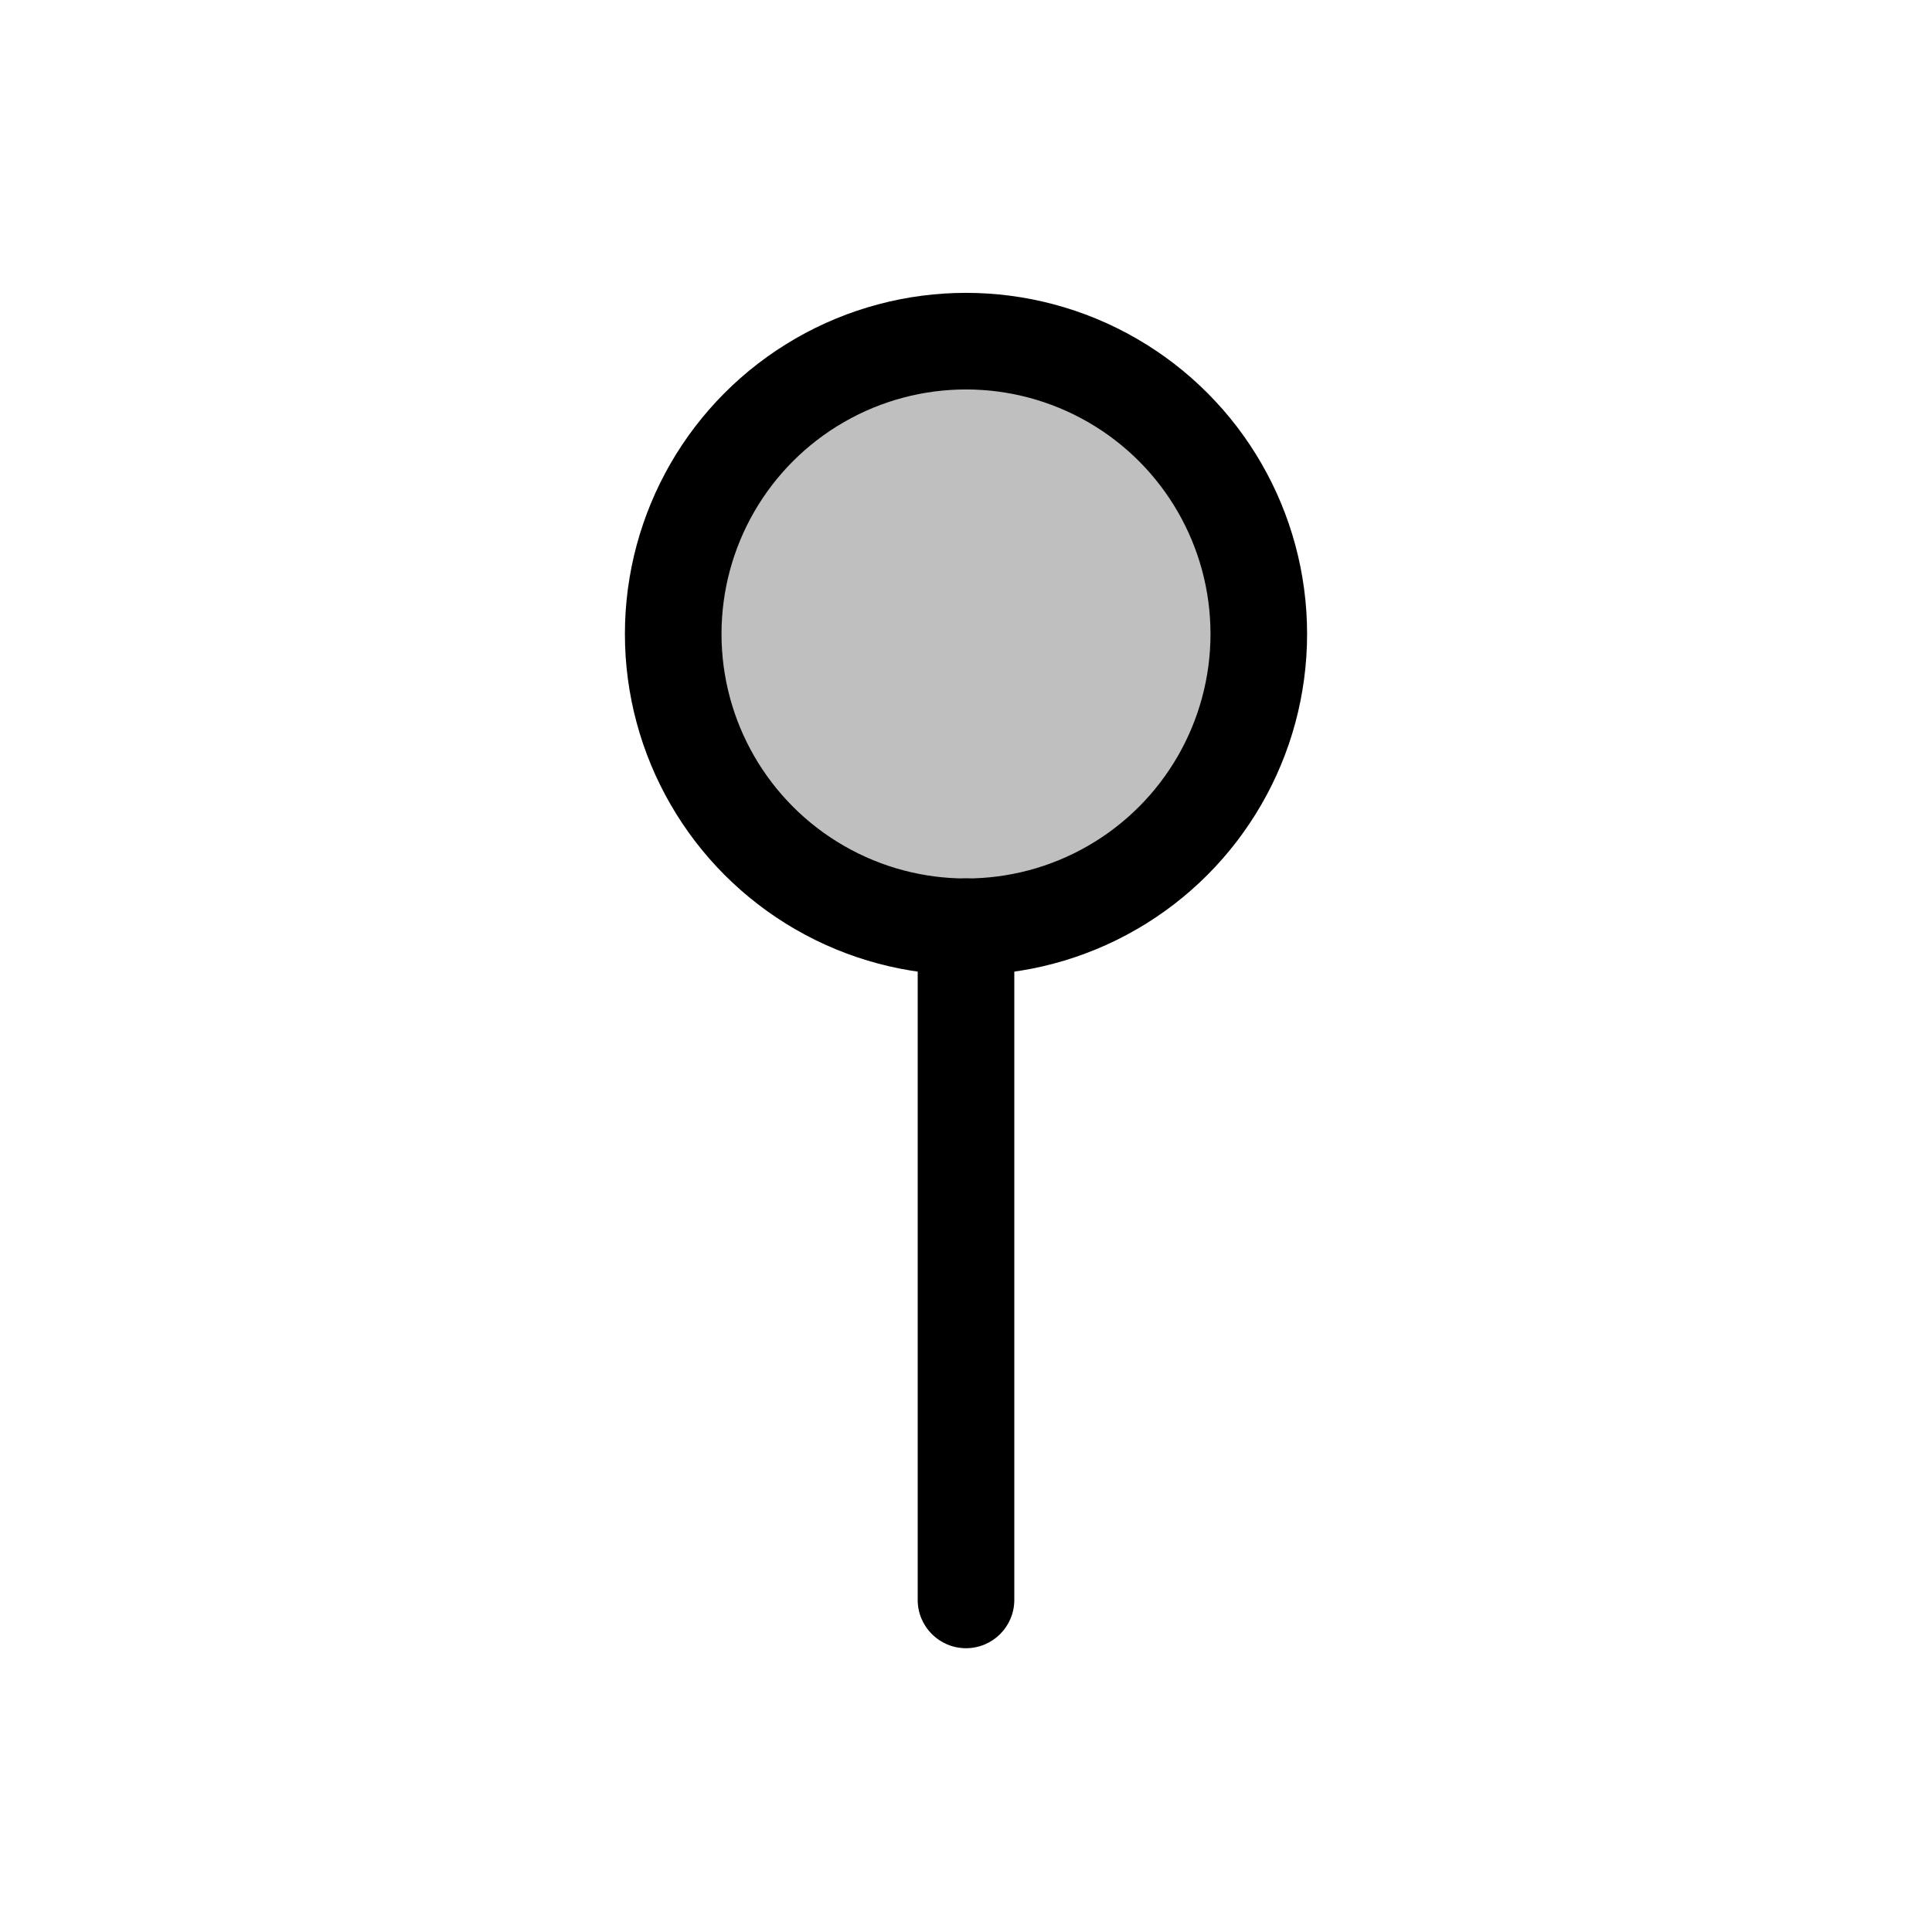 <svg viewBox="0 0 80 80" fill="none">
  <path d="M42 38.373C42 37.269 41.105 36.373 40 36.373C38.895 36.373 38 37.269 38 38.373H42ZM38 66.249C38 67.354 38.895 68.249 40 68.249C41.105 68.249 42 67.354 42 66.249H38ZM38 38.373L38 66.249H42L42 38.373H38Z" fill="currentColor" />
  <path d="M33.938 15.751C37.689 13.585 42.311 13.585 46.062 15.751C49.813 17.917 52.124 21.919 52.124 26.251C52.124 30.583 49.813 34.585 46.062 36.751C42.311 38.917 37.689 38.917 33.938 36.751C30.186 34.585 27.876 30.583 27.876 26.251C27.876 21.919 30.186 17.917 33.938 15.751Z" fill="currentColor" fill-opacity="0.25" stroke="currentColor" stroke-width="4" stroke-linecap="round" stroke-linejoin="round" />
</svg>